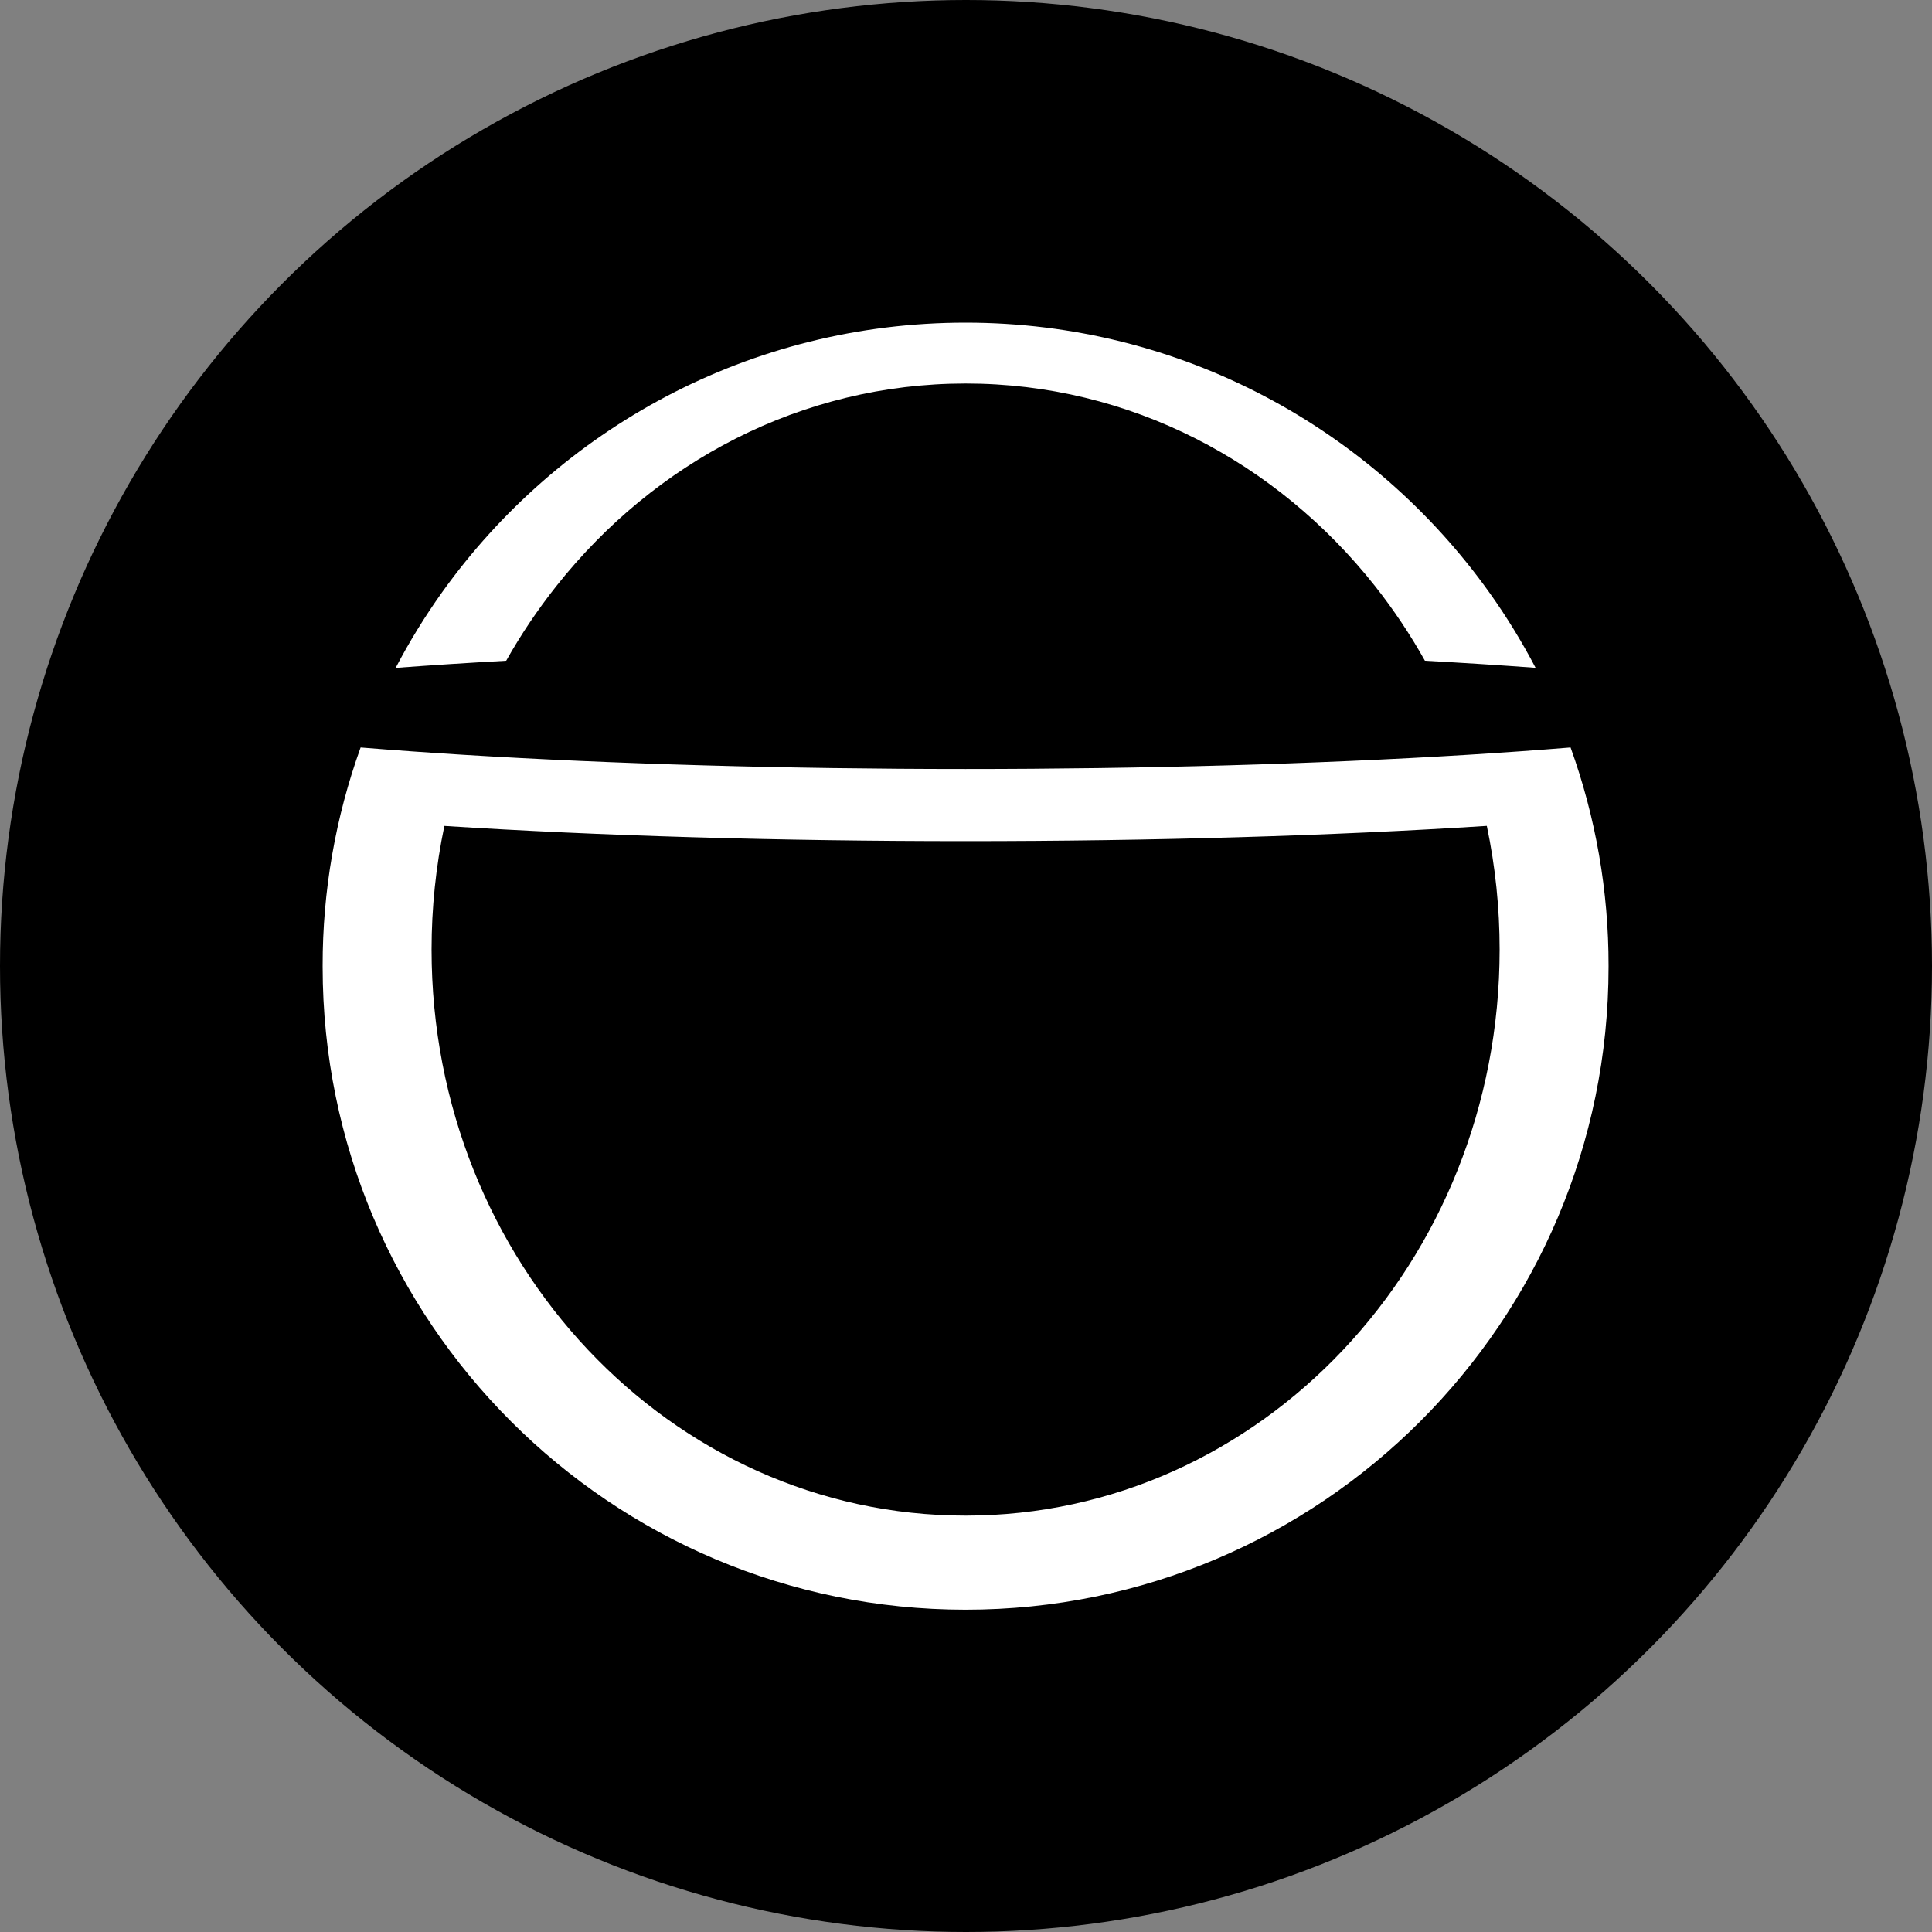 <svg width="1000" height="1000" viewBox="0 0 1000 1000" fill="none" xmlns="http://www.w3.org/2000/svg">
<rect x="0" y="0" width="1000" height="1000" fill="#808080" stroke="none"/>
<circle cx="500" cy="500" r="500" fill="black"/>
<path d="M832.58 499.79C832.624 461.309 825.975 423.113 812.93 386.91H812.72C795.72 388.3 777.92 389.56 759.41 390.7C681.93 395.47 592.29 398.04 499.79 398.04C407.29 398.04 317.65 395.47 240.17 390.7C221.66 389.56 203.85 388.3 186.86 386.91H186.65C173.605 423.113 166.956 461.309 167 499.79V500.39C167 684.18 316 833.18 499.79 833.18C683.58 833.18 832.58 684.18 832.58 500.39C832.58 500.29 832.58 500.19 832.58 500.09C832.58 499.99 832.58 499.89 832.58 499.79ZM499.79 435.37C596.86 435.37 689.79 432.61 769.57 427.48C773.986 448.527 776.208 469.975 776.2 491.48C776.2 653.29 652.45 784.48 499.79 784.48C347.13 784.48 223.38 653.31 223.38 491.5C223.373 469.995 225.595 448.547 230.01 427.5C309.84 432.61 402.72 435.37 499.79 435.37Z" fill="white"/>
<path d="M262 342C269.63 328.436 278.324 315.499 288 303.31C338.7 239.25 414.78 198.51 499.84 198.51C584.9 198.51 660.98 239.25 711.68 303.31C721.308 315.504 729.955 328.441 737.54 342C757.26 343.08 776.28 344.3 794.47 345.64H794.8C787.708 332.077 779.689 319.019 770.8 306.56C710.43 222.09 611.55 167 499.79 167C388.03 167 289.15 222.09 228.8 306.6C219.91 319.059 211.891 332.117 204.8 345.68H205.13C223.3 344.31 242.32 343.09 262 342Z" fill="white"/>
</svg>
